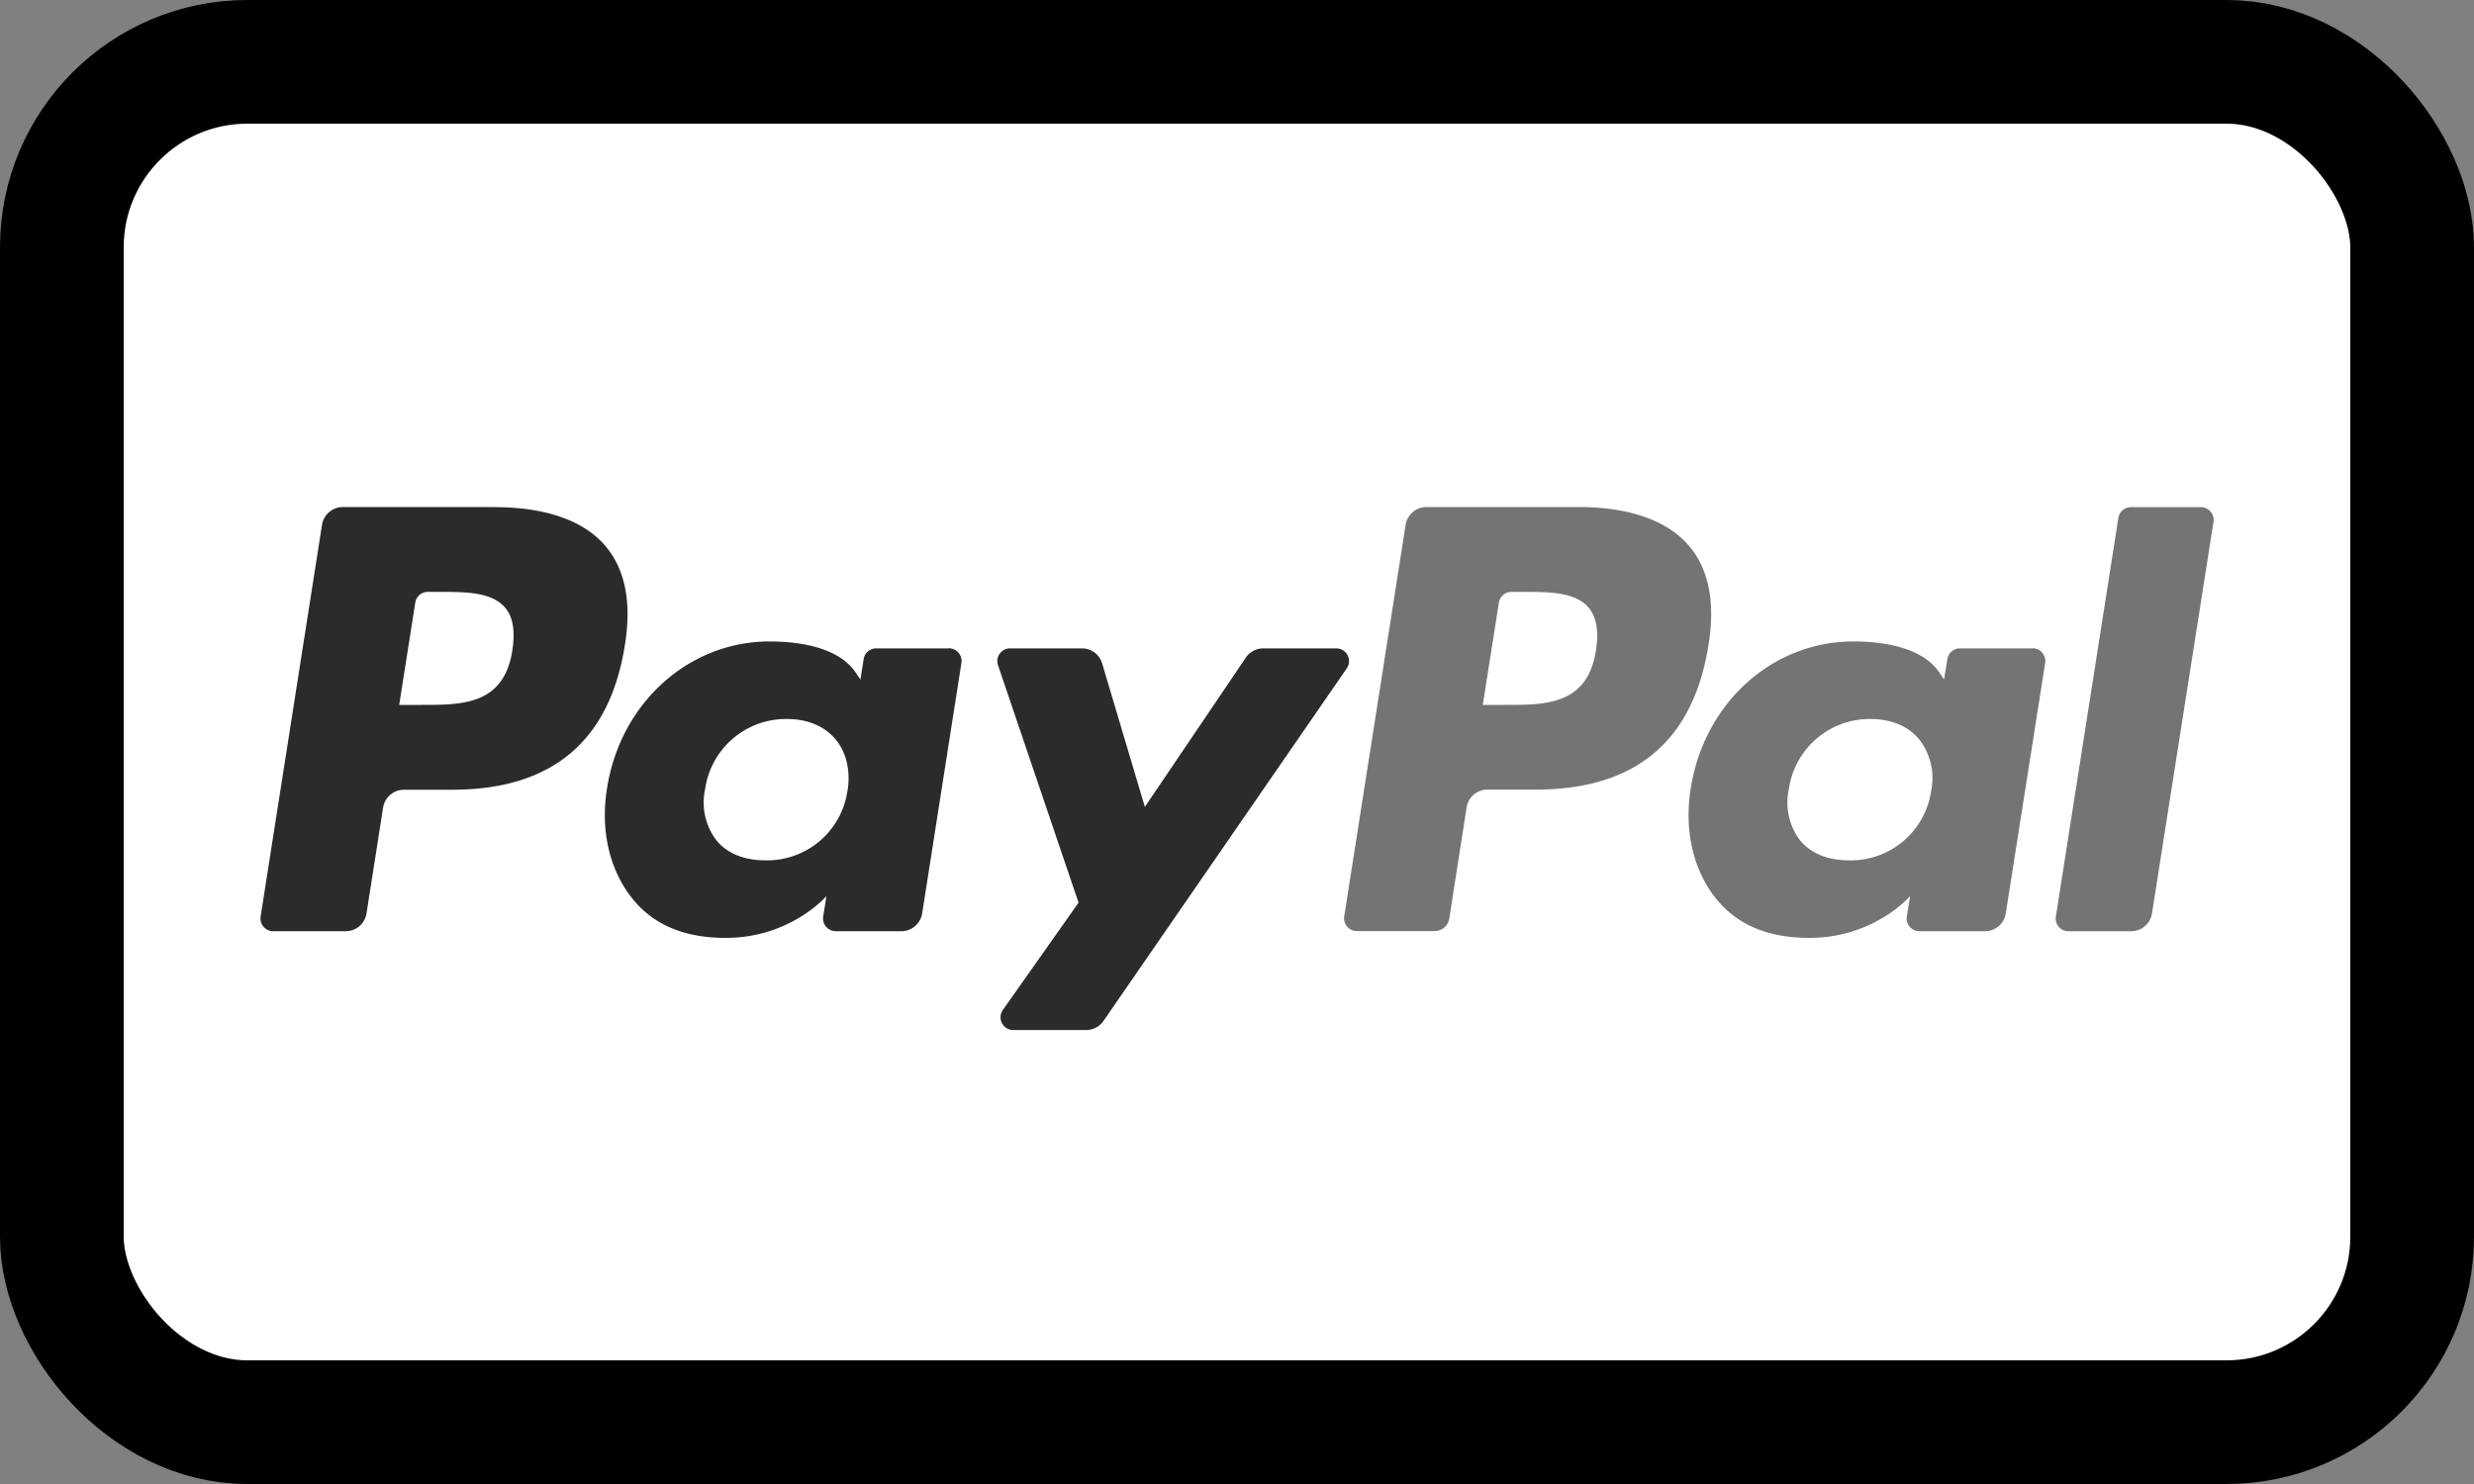 <svg viewBox="0 0 20 12" xmlns="http://www.w3.org/2000/svg">
  <rect x="0" y="0" width="20" height="12" fill="#808080" stroke="none"/>
  <rect
    x=".5"
    y=".5"
    width="19"
    height="11"
    rx="1.5"
    fill="#fff"
    stroke="#000"
    stroke-width="1"
  />
  <path
    d="M12.902 5.257c-.067.443-.404.443-.73.443h-.185l.13-.827a.103.103 0 0 1 .1-.087h.086c.221 0 .431 0 .539.127.064.076.084.188.06.344ZM12.76 4.1h-1.228a.171.171 0 0 0-.169.145l-.496 3.164a.103.103 0 0 0 .1.12h.63a.12.12 0 0 0 .119-.102l.14-.897a.17.17 0 0 1 .17-.145h.388c.809 0 1.276-.393 1.398-1.173.055-.341.002-.609-.157-.797-.174-.206-.484-.315-.895-.315Z"
    fill="#747474"
  />
  <path
    d="M10.803 5.243h-.591a.17.17 0 0 0-.141.075l-.816 1.207-.345-1.16a.17.17 0 0 0-.164-.122h-.581c-.07 0-.12.07-.097.136l.651 1.92-.612.868a.103.103 0 0 0 .084.162h.59a.17.17 0 0 0 .14-.074l1.966-2.85a.103.103 0 0 0-.084-.162Z"
    fill="#2B2B2B"
  />
  <path
    d="M15.612 6.393a.656.656 0 0 1-.664.564c-.17 0-.307-.055-.395-.16a.504.504 0 0 1-.092-.414.66.66 0 0 1 .659-.569c.167 0 .303.056.392.161a.51.51 0 0 1 .1.418Zm.82-1.15h-.589a.102.102 0 0 0-.1.086l-.027.166-.04-.06c-.128-.186-.412-.248-.695-.248-.65 0-1.205.495-1.313 1.189-.056.346.024.677.219.908.18.212.435.3.74.3.524 0 .815-.338.815-.338l-.027.164a.103.103 0 0 0 .102.12h.53a.17.17 0 0 0 .168-.145l.318-2.023a.103.103 0 0 0-.102-.12Z"
    fill="#747474"
  />
  <path
    d="M4.142 5.257c-.067.443-.404.443-.73.443h-.185l.13-.827a.103.103 0 0 1 .101-.087h.085c.222 0 .431 0 .54.127.064.076.083.188.059.344ZM4 4.1H2.772a.171.171 0 0 0-.169.145L2.107 7.41a.103.103 0 0 0 .101.12h.586a.17.17 0 0 0 .169-.145l.134-.854a.171.171 0 0 1 .168-.145h.39c.808 0 1.275-.393 1.397-1.173.055-.341.002-.609-.157-.797-.174-.206-.484-.315-.895-.315Zm2.851 2.293a.656.656 0 0 1-.664.564c-.17 0-.307-.055-.394-.16a.504.504 0 0 1-.093-.414.66.66 0 0 1 .66-.569c.167 0 .302.056.392.161.09.106.125.255.1.418Zm.82-1.15h-.588a.102.102 0 0 0-.101.086l-.026.166-.041-.06c-.128-.186-.412-.248-.695-.248-.65 0-1.205.495-1.313 1.189-.056.346.024.677.22.908.179.212.435.3.74.3.523 0 .814-.338.814-.338l-.026.164a.103.103 0 0 0 .1.12h.53a.171.171 0 0 0 .17-.145l.317-2.023a.103.103 0 0 0-.101-.12Z"
    fill="#2B2B2B"
  />
  <path
    d="M17.125 4.188 16.62 7.41a.102.102 0 0 0 .101.12h.508a.17.17 0 0 0 .168-.145l.497-3.165a.103.103 0 0 0-.101-.119h-.567a.103.103 0 0 0-.101.087Z"
    fill="#747474"
  />
</svg>
